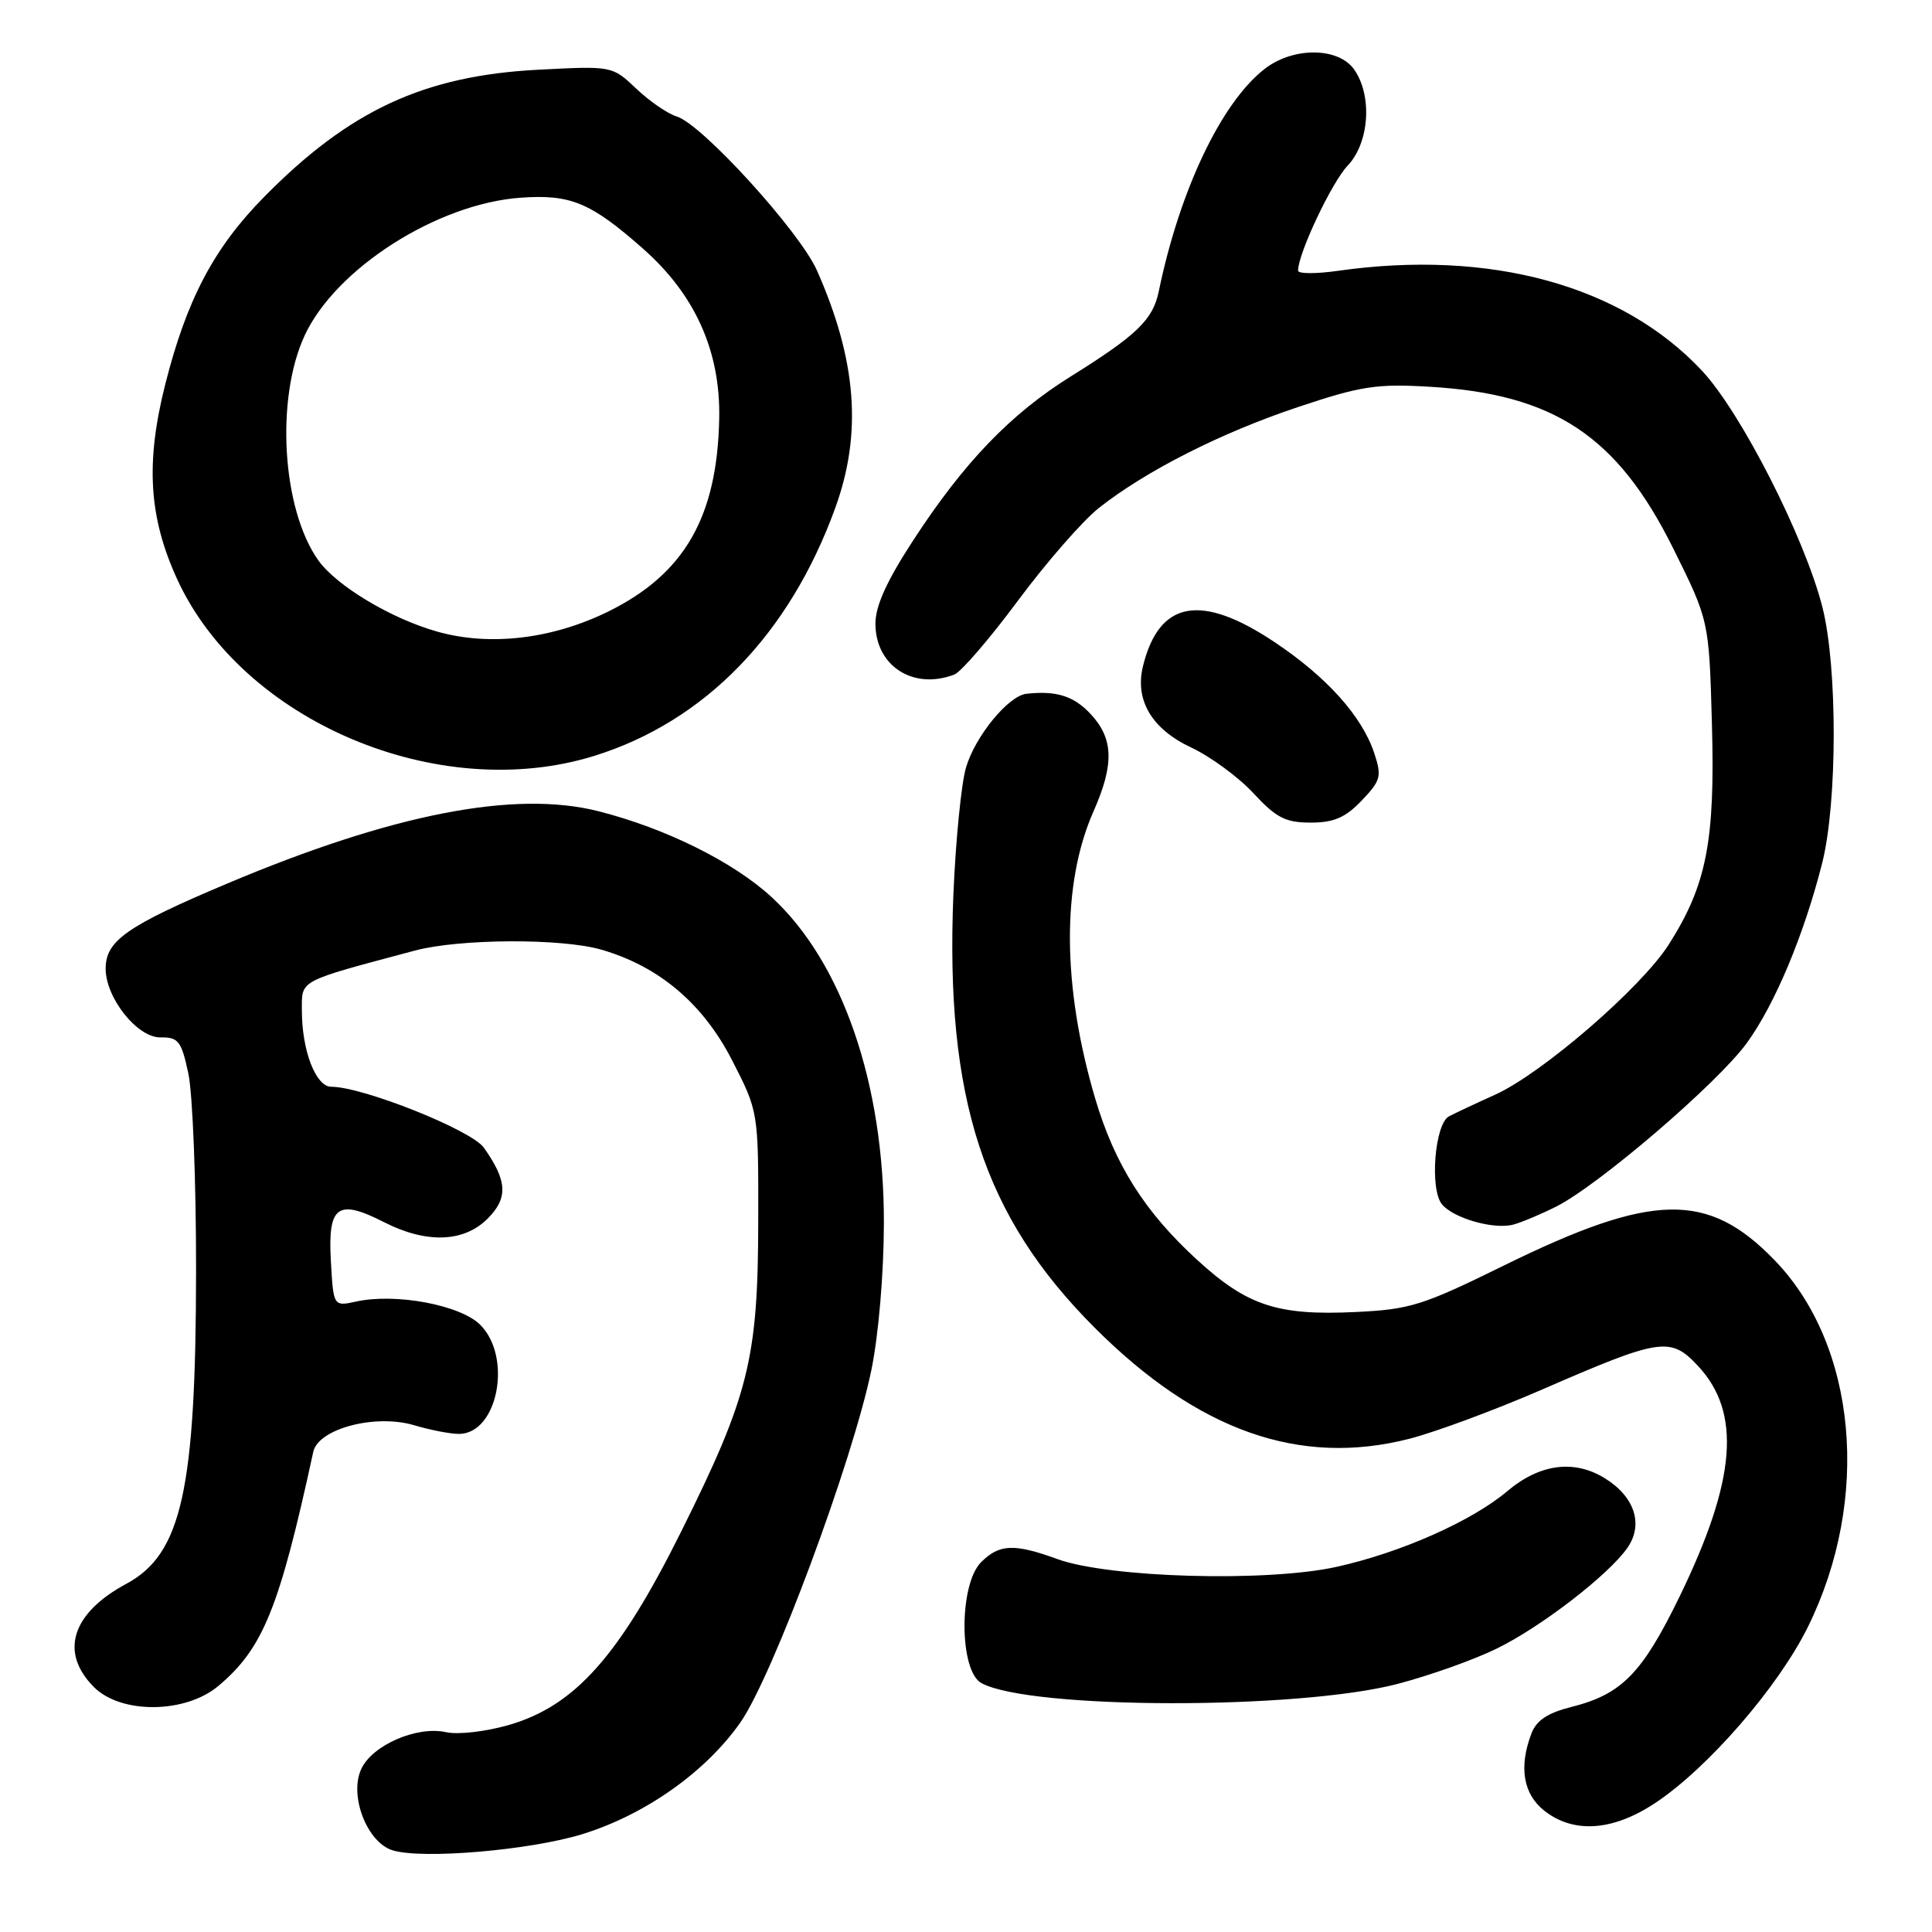 <?xml version="1.0" encoding="UTF-8" standalone="no"?>
<!DOCTYPE svg PUBLIC "-//W3C//DTD SVG 1.1//EN" "http://www.w3.org/Graphics/SVG/1.1/DTD/svg11.dtd" >
<svg xmlns="http://www.w3.org/2000/svg" xmlns:xlink="http://www.w3.org/1999/xlink" version="1.1" viewBox="0 0 256 256">
 <g >
 <path fill="currentColor"
d=" M 77.18 243.03 C 85.51 240.45 93.53 234.78 98.12 228.21 C 102.39 222.09 112.95 193.67 115.46 181.55 C 116.41 176.92 117.11 168.78 117.12 162.05 C 117.15 143.61 111.61 127.50 102.25 118.88 C 97.20 114.22 88.22 109.76 79.33 107.50 C 68.22 104.67 51.98 107.84 30.00 117.12 C 16.78 122.70 14.00 124.66 14.00 128.35 C 14.00 132.24 18.20 137.51 21.27 137.46 C 23.64 137.43 24.04 137.94 24.96 142.26 C 25.53 144.92 25.99 156.64 25.98 168.30 C 25.96 197.40 24.07 205.91 16.76 209.85 C 9.49 213.76 7.86 218.95 12.45 223.55 C 16.05 227.15 24.58 227.07 28.94 223.39 C 34.86 218.42 37.01 213.10 41.51 192.38 C 42.18 189.30 49.75 187.31 54.91 188.86 C 57.01 189.49 59.67 190.00 60.81 190.00 C 65.95 190.00 67.93 179.84 63.63 175.54 C 61.01 172.92 52.43 171.31 47.20 172.46 C 44.18 173.12 44.18 173.12 43.84 167.05 C 43.43 159.75 44.74 158.81 50.90 161.95 C 56.49 164.80 61.46 164.63 64.61 161.48 C 67.35 158.74 67.23 156.47 64.11 152.07 C 62.46 149.74 48.08 144.00 43.89 144.00 C 41.85 144.00 40.00 139.22 40.00 133.92 C 40.00 129.78 39.34 130.13 55.00 125.95 C 60.89 124.38 74.40 124.31 79.66 125.83 C 87.30 128.03 93.14 132.96 97.00 140.48 C 100.50 147.30 100.50 147.30 100.47 161.90 C 100.44 180.04 99.24 184.89 90.26 202.94 C 82.06 219.42 76.20 226.01 67.49 228.55 C 64.38 229.45 60.71 229.88 59.09 229.52 C 55.22 228.67 49.30 231.25 47.86 234.42 C 46.24 237.96 48.64 244.14 52.03 245.18 C 56.00 246.39 70.23 245.17 77.18 243.03 Z  M 219.32 238.91 C 226.31 234.28 235.63 223.53 239.56 215.57 C 247.92 198.62 246.06 178.25 235.13 166.97 C 226.30 157.85 219.00 158.00 199.31 167.67 C 188.48 173.00 186.84 173.51 179.60 173.85 C 169.29 174.34 165.27 173.02 158.65 166.96 C 151.67 160.58 147.69 154.28 145.10 145.50 C 140.73 130.67 140.66 117.08 144.90 107.50 C 147.65 101.28 147.55 97.89 144.55 94.65 C 142.30 92.22 139.98 91.49 136.00 91.93 C 133.61 92.20 129.22 97.55 128.00 101.70 C 127.38 103.79 126.63 111.35 126.33 118.50 C 125.22 145.55 130.32 161.20 145.05 175.93 C 158.73 189.61 172.22 194.37 186.77 190.64 C 190.22 189.75 198.10 186.83 204.27 184.15 C 220.05 177.28 221.34 177.08 224.99 180.99 C 230.78 187.19 230.06 196.11 222.54 211.58 C 217.60 221.72 214.89 224.50 208.25 226.17 C 205.07 226.97 203.59 227.95 202.92 229.70 C 201.23 234.15 201.83 237.72 204.63 239.93 C 208.52 242.99 213.71 242.63 219.32 238.91 Z  M 185.21 223.12 C 189.45 222.01 195.36 219.91 198.34 218.44 C 204.21 215.57 213.12 208.70 215.63 205.11 C 217.79 202.03 216.63 198.37 212.72 195.92 C 208.62 193.35 204.04 193.94 199.71 197.60 C 195.01 201.56 185.64 205.72 177.13 207.61 C 167.93 209.66 147.00 209.08 140.12 206.59 C 134.38 204.50 132.42 204.58 130.00 207.00 C 127.04 209.96 127.08 221.44 130.06 223.03 C 136.58 226.52 172.03 226.58 185.21 223.12 Z  M 206.22 159.87 C 211.88 157.01 227.60 143.52 231.46 138.21 C 235.20 133.05 239.03 123.90 241.45 114.36 C 243.47 106.34 243.49 88.35 241.48 80.46 C 239.13 71.21 230.70 54.67 225.53 49.13 C 214.93 37.80 197.47 33.01 177.25 35.89 C 174.36 36.30 172.00 36.29 172.00 35.86 C 172.00 33.61 176.46 24.16 178.57 21.95 C 181.45 18.92 181.87 12.69 179.44 9.22 C 177.34 6.22 171.30 6.19 167.52 9.17 C 161.79 13.67 156.30 25.25 153.54 38.62 C 152.77 42.36 150.65 44.41 141.88 49.88 C 133.90 54.86 127.75 61.25 121.03 71.56 C 117.51 76.95 116.00 80.27 116.00 82.63 C 116.00 88.24 121.00 91.47 126.46 89.38 C 127.35 89.03 131.15 84.63 134.89 79.58 C 138.63 74.54 143.45 69.02 145.59 67.32 C 151.82 62.40 161.75 57.36 171.98 53.94 C 180.36 51.14 182.41 50.83 189.48 51.25 C 205.95 52.22 214.33 57.79 221.72 72.69 C 226.46 82.24 226.46 82.24 226.84 95.99 C 227.27 111.48 226.13 117.27 221.13 125.14 C 217.49 130.86 204.40 142.19 198.14 145.04 C 195.59 146.19 192.82 147.49 192.00 147.92 C 190.11 148.91 189.42 157.59 191.07 159.58 C 192.60 161.43 197.94 162.95 200.50 162.27 C 201.60 161.98 204.17 160.90 206.22 159.87 Z  M 180.42 106.09 C 182.97 103.42 183.11 102.88 182.10 99.81 C 180.48 94.91 175.82 89.71 168.88 85.08 C 159.12 78.56 153.59 79.58 151.45 88.27 C 150.35 92.77 152.61 96.60 157.84 99.05 C 160.40 100.25 164.12 102.98 166.10 105.12 C 169.11 108.37 170.34 109.00 173.66 109.00 C 176.74 109.00 178.25 108.35 180.42 106.09 Z  M 78.77 100.15 C 93.37 95.60 104.60 84.06 110.67 67.32 C 114.27 57.42 113.52 47.76 108.26 35.86 C 105.97 30.68 93.00 16.43 89.66 15.43 C 88.47 15.07 86.07 13.42 84.31 11.75 C 81.12 8.73 81.12 8.73 71.31 9.24 C 56.19 10.03 46.31 14.61 35.00 26.09 C 28.35 32.83 24.73 39.70 21.89 50.95 C 19.28 61.31 19.71 68.50 23.45 76.69 C 32.07 95.56 58.07 106.59 78.77 100.15 Z  M 57.93 83.69 C 51.82 81.97 44.58 77.62 42.18 74.25 C 37.36 67.47 36.48 52.81 40.38 44.43 C 44.51 35.56 57.94 26.99 68.96 26.20 C 75.59 25.72 78.26 26.82 85.19 32.94 C 92.10 39.02 95.48 46.54 95.30 55.46 C 95.04 68.50 90.70 76.05 80.60 81.03 C 73.16 84.69 64.89 85.66 57.93 83.69 Z "/>
</g>
</svg>